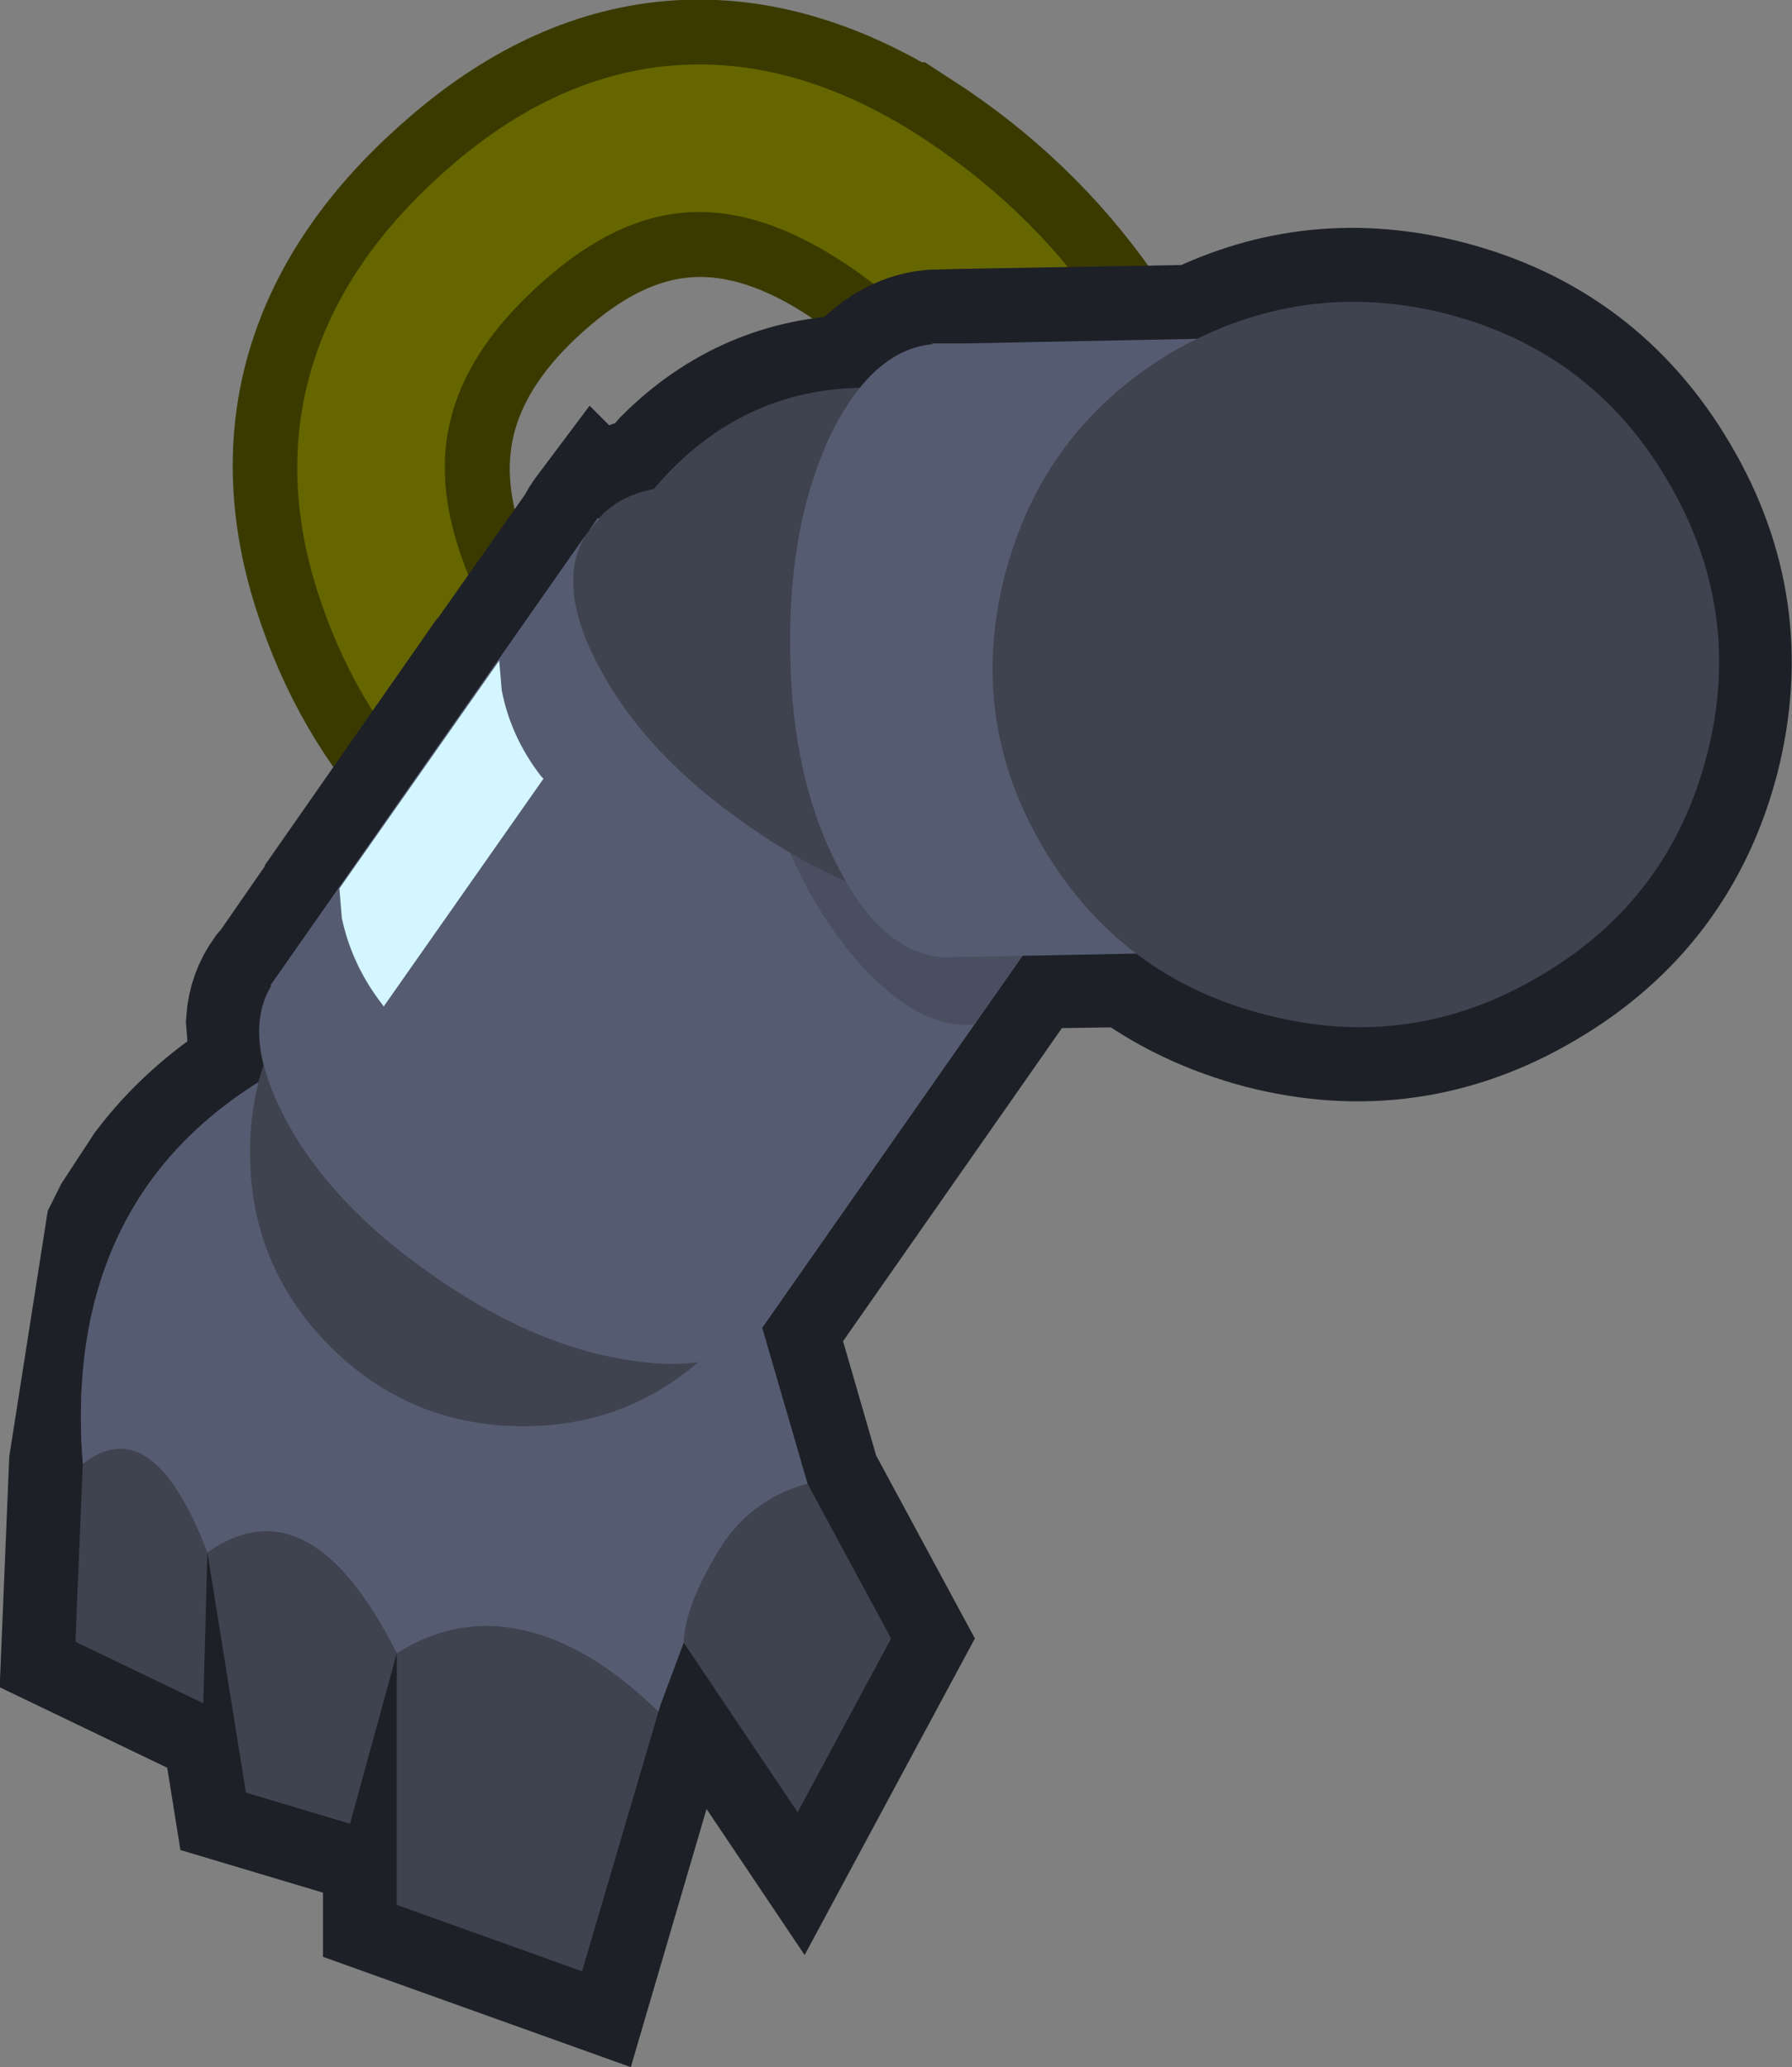 <?xml version="1.0" encoding="UTF-8" standalone="no"?>
<svg xmlns:xlink="http://www.w3.org/1999/xlink" height="126.1px" width="109.3px" xmlns="http://www.w3.org/2000/svg">
  <rect width="100%" height="100%" fill="#808080" stroke="none"/>
  <g transform="matrix(1.0, 0.0, 0.0, 1.0, 54.75, 63.35)">
    <path d="M10.25 -43.0 Q10.7 -42.35 10.55 -41.55 10.4 -40.8 9.75 -40.35 9.1 -39.9 8.35 -40.0 7.55 -40.15 7.1 -40.8 3.4 -46.15 -2.3 -49.8 -13.25 -56.7 -22.9 -48.5 -32.65 -40.25 -29.3 -29.35 -27.6 -23.8 -23.85 -19.9 -23.3 -19.35 -23.3 -18.55 -23.35 -17.75 -23.9 -17.2 -24.45 -16.65 -25.25 -16.7 -26.05 -16.7 -26.6 -17.25 -30.9 -21.75 -32.95 -28.2 -37.15 -41.4 -25.4 -51.4 -13.65 -61.45 -0.3 -53.05 L-0.25 -53.05 Q6.1 -48.95 10.25 -43.0" fill="#666600" fill-rule="evenodd" stroke="none"/>
    <path d="M10.25 -43.0 Q6.1 -48.95 -0.25 -53.05 L-0.3 -53.05 Q-13.65 -61.45 -25.4 -51.4 -37.15 -41.4 -32.95 -28.2 -30.9 -21.75 -26.6 -17.25 -26.05 -16.7 -25.25 -16.7 -24.45 -16.65 -23.9 -17.2 -23.35 -17.75 -23.3 -18.55 -23.3 -19.35 -23.85 -19.9 -27.6 -23.8 -29.3 -29.35 -32.65 -40.25 -22.9 -48.5 -13.25 -56.7 -2.3 -49.8 3.4 -46.15 7.1 -40.8 7.55 -40.15 8.35 -40.0 9.1 -39.9 9.75 -40.35 10.4 -40.8 10.55 -41.55 10.7 -42.35 10.25 -43.0 Z" fill="none" stroke="#3a3a00" stroke-linecap="round" stroke-linejoin="miter" stroke-miterlimit="3.0" stroke-width="13.0"/>
    <path d="M-25.25 -18.6 Q-29.25 -22.75 -31.15 -28.8 -34.9 -40.8 -24.15 -49.95 -13.45 -59.1 -1.3 -51.4 4.75 -47.55 8.65 -41.9" fill="none" stroke="#666600" stroke-linecap="round" stroke-linejoin="miter" stroke-miterlimit="3.0" stroke-width="9.0"/>
    <path d="M2.1 -42.4 L4.05 -42.45 18.35 -42.7 Q25.5 -46.25 33.4 -44.2 42.25 -41.9 46.9 -34.0 51.55 -26.15 49.3 -17.3 47.0 -8.45 39.1 -3.8 31.25 0.85 22.4 -1.4 17.85 -2.6 14.4 -5.2 L7.65 -5.1 -8.25 17.65 -5.5 27.15 -0.4 36.6 -6.1 47.2 -13.05 36.85 -14.6 41.05 -19.25 56.9 -30.55 52.85 -30.55 37.5 -33.4 47.9 -39.75 46.0 -42.1 31.35 -42.35 40.55 -50.15 36.8 -49.7 25.95 -47.5 11.9 -47.1 11.1 -45.3 8.35 Q-42.85 5.1 -39.05 2.7 L-38.7 1.55 -38.9 -1.05 Q-38.8 -2.45 -38.0 -3.55 L-37.7 -3.9 -34.1 -9.1 -34.1 -9.15 -24.4 -23.05 -24.4 -23.0 -18.9 -30.8 -18.65 -31.25 -18.45 -31.55 -18.3 -31.75 -18.25 -31.7 Q-17.0 -33.15 -14.8 -33.5 L-13.65 -34.8 Q-8.95 -39.5 -2.4 -39.65 -0.4 -42.15 2.1 -42.4" fill="#1e2027" fill-rule="evenodd" stroke="none"/>
    <path d="M2.1 -42.4 Q-0.4 -42.15 -2.4 -39.65 -8.95 -39.5 -13.65 -34.8 L-14.8 -33.5 Q-17.0 -33.15 -18.25 -31.7 L-18.3 -31.75 -18.45 -31.55 -18.65 -31.25 -18.9 -30.8 -24.4 -23.0 -24.4 -23.05 -34.1 -9.15 -34.1 -9.1 -37.7 -3.9 -38.0 -3.55 Q-38.8 -2.45 -38.9 -1.05 L-38.7 1.55 -39.05 2.7 Q-42.85 5.1 -45.3 8.35 L-47.1 11.1 -47.5 11.9 -49.7 25.95 -50.15 36.8 -42.35 40.55 -42.1 31.35 -39.75 46.0 -33.4 47.9 -30.55 37.5 -30.55 52.85 -19.25 56.9 -14.6 41.05 -13.05 36.85 -6.1 47.2 -0.4 36.6 -5.5 27.15 -8.25 17.65 7.65 -5.1 14.4 -5.2 Q17.85 -2.6 22.4 -1.4 31.25 0.85 39.1 -3.8 47.0 -8.45 49.3 -17.3 51.55 -26.15 46.9 -34.0 42.25 -41.9 33.4 -44.2 25.5 -46.25 18.35 -42.7 L4.05 -42.45 2.1 -42.4 Z" fill="none" stroke="#1e2027" stroke-linecap="round" stroke-linejoin="miter" stroke-miterlimit="3.0" stroke-width="9.0"/>
    <path d="M-38.05 2.1 L-23.35 8.95 -8.8 15.8 -5.5 27.15 -0.4 36.6 -6.1 47.2 -13.05 36.85 -14.45 40.6 -19.25 56.9 -30.55 52.85 -30.55 37.5 -33.4 47.9 -39.75 46.0 -42.1 31.35 -42.35 40.55 -50.15 36.8 -49.7 25.95 Q-51.0 9.6 -38.05 2.1" fill="#3f434f" fill-rule="evenodd" stroke="none"/>
    <path d="M-47.3 11.55 Q-44.4 5.75 -38.05 2.1 L-23.35 8.95 -8.8 15.8 -5.5 27.15 Q-9.15 28.15 -11.05 31.45 -13.0 34.75 -13.05 36.85 L-14.45 40.6 -14.6 41.05 Q-18.55 37.2 -22.4 36.2 -26.65 35.05 -30.55 37.5 -35.85 26.95 -42.1 31.35 -45.45 22.6 -49.7 25.95 -50.35 17.6 -47.3 11.55" fill="#555c72" fill-rule="evenodd" stroke="none"/>
    <path d="M-11.1 18.75 Q-15.95 23.65 -22.85 23.65 -29.75 23.65 -34.65 18.75 -39.5 13.85 -39.5 6.95 -39.5 0.05 -34.65 -4.8 -29.75 -9.7 -22.85 -9.7 -15.95 -9.7 -11.1 -4.8 -6.2 0.05 -6.2 6.95 -6.2 13.85 -11.1 18.75" fill="#3f434f" fill-rule="evenodd" stroke="none"/>
    <path d="M-18.3 -31.75 L-18.25 -31.7 Q-16.0 -34.3 -10.55 -33.5 -4.65 -32.65 1.55 -28.3 7.75 -24.0 10.55 -18.7 13.2 -13.9 11.55 -10.85 L11.6 -10.8 -8.3 17.7 -8.35 17.7 Q-10.6 20.45 -16.2 19.6 -22.15 18.75 -28.35 14.4 -34.55 10.1 -37.35 4.85 -40.2 -0.45 -38.0 -3.55 L-37.65 -4.0 -18.95 -30.8 -18.65 -31.25 -18.35 -31.65 -18.3 -31.75" fill="#3f434f" fill-rule="evenodd" stroke="none"/>
    <path d="M9.85 -11.25 Q5.0 -6.35 -1.9 -6.35 -8.8 -6.35 -13.7 -11.25 -18.55 -16.15 -18.55 -23.05 -18.55 -29.95 -13.7 -34.8 -8.8 -39.7 -1.9 -39.7 5.0 -39.7 9.85 -34.8 14.75 -29.95 14.75 -23.05 14.75 -16.15 9.85 -11.25" fill="#3f434f" fill-rule="evenodd" stroke="none"/>
    <path d="M-18.2 -31.7 L-18.75 -31.05 -18.3 -31.75 -18.2 -31.7 M11.2 -10.1 L11.55 -10.85 11.65 -10.8 11.2 -10.1 M3.0 -7.8 Q8.8 -6.95 11.05 -9.95 L-8.3 17.7 Q-10.55 20.5 -16.2 19.65 -22.15 18.8 -28.35 14.45 -34.55 10.15 -37.35 4.9 -40.0 -0.15 -38.2 -3.2 L-38.25 -3.25 -18.9 -30.9 Q-21.0 -27.8 -18.15 -22.55 -15.35 -17.3 -9.15 -13.0 -2.95 -8.65 3.0 -7.8" fill="#555c72" fill-rule="evenodd" stroke="none"/>
    <path d="M-21.75 -16.0 L-21.6 -15.85 -31.35 -1.95 -31.45 -2.1 Q-33.3 -4.5 -33.9 -7.35 L-34.05 -9.15 -24.3 -23.05 -24.15 -21.25 Q-23.6 -18.4 -21.75 -16.0" fill="#d4f6ff" fill-rule="evenodd" stroke="none"/>
    <path d="M-2.25 -4.5 Q-4.95 -7.5 -6.75 -11.75 L-6.6 -11.4 Q-1.7 -8.5 3.0 -7.8 8.8 -6.95 11.0 -9.9 L4.65 -0.85 Q1.35 -0.55 -2.25 -4.5 M11.2 -10.2 L11.55 -10.85 11.6 -10.8 11.2 -10.2" fill="#3f434f" fill-opacity="0.502" fill-rule="evenodd" stroke="none"/>
    <path d="M2.1 -42.4 L4.1 -42.4 21.75 -42.75 21.6 -42.75 22.3 -42.75 22.15 -42.75 23.8 -42.8 23.8 -42.75 Q27.3 -42.45 29.9 -37.45 32.75 -32.0 32.95 -24.3 33.1 -16.55 30.4 -11.0 28.0 -5.9 24.5 -5.4 L23.2 -5.35 23.15 -5.35 2.85 -4.95 Q-0.85 -5.15 -3.55 -10.3 -6.45 -15.75 -6.55 -23.5 -6.7 -31.25 -4.1 -36.8 -1.55 -42.0 2.1 -42.35 L2.1 -42.4" fill="#555c72" fill-rule="evenodd" stroke="none"/>
    <path d="M39.15 -3.8 Q31.3 0.85 22.45 -1.45 13.6 -3.7 8.9 -11.6 4.25 -19.45 6.55 -28.3 8.85 -37.15 16.7 -41.85 24.65 -46.45 33.5 -44.2 42.35 -41.9 46.95 -34.05 51.65 -26.1 49.35 -17.25 47.05 -8.4 39.15 -3.8" fill="#3f434f" fill-rule="evenodd" stroke="none"/>
  </g>
</svg>
